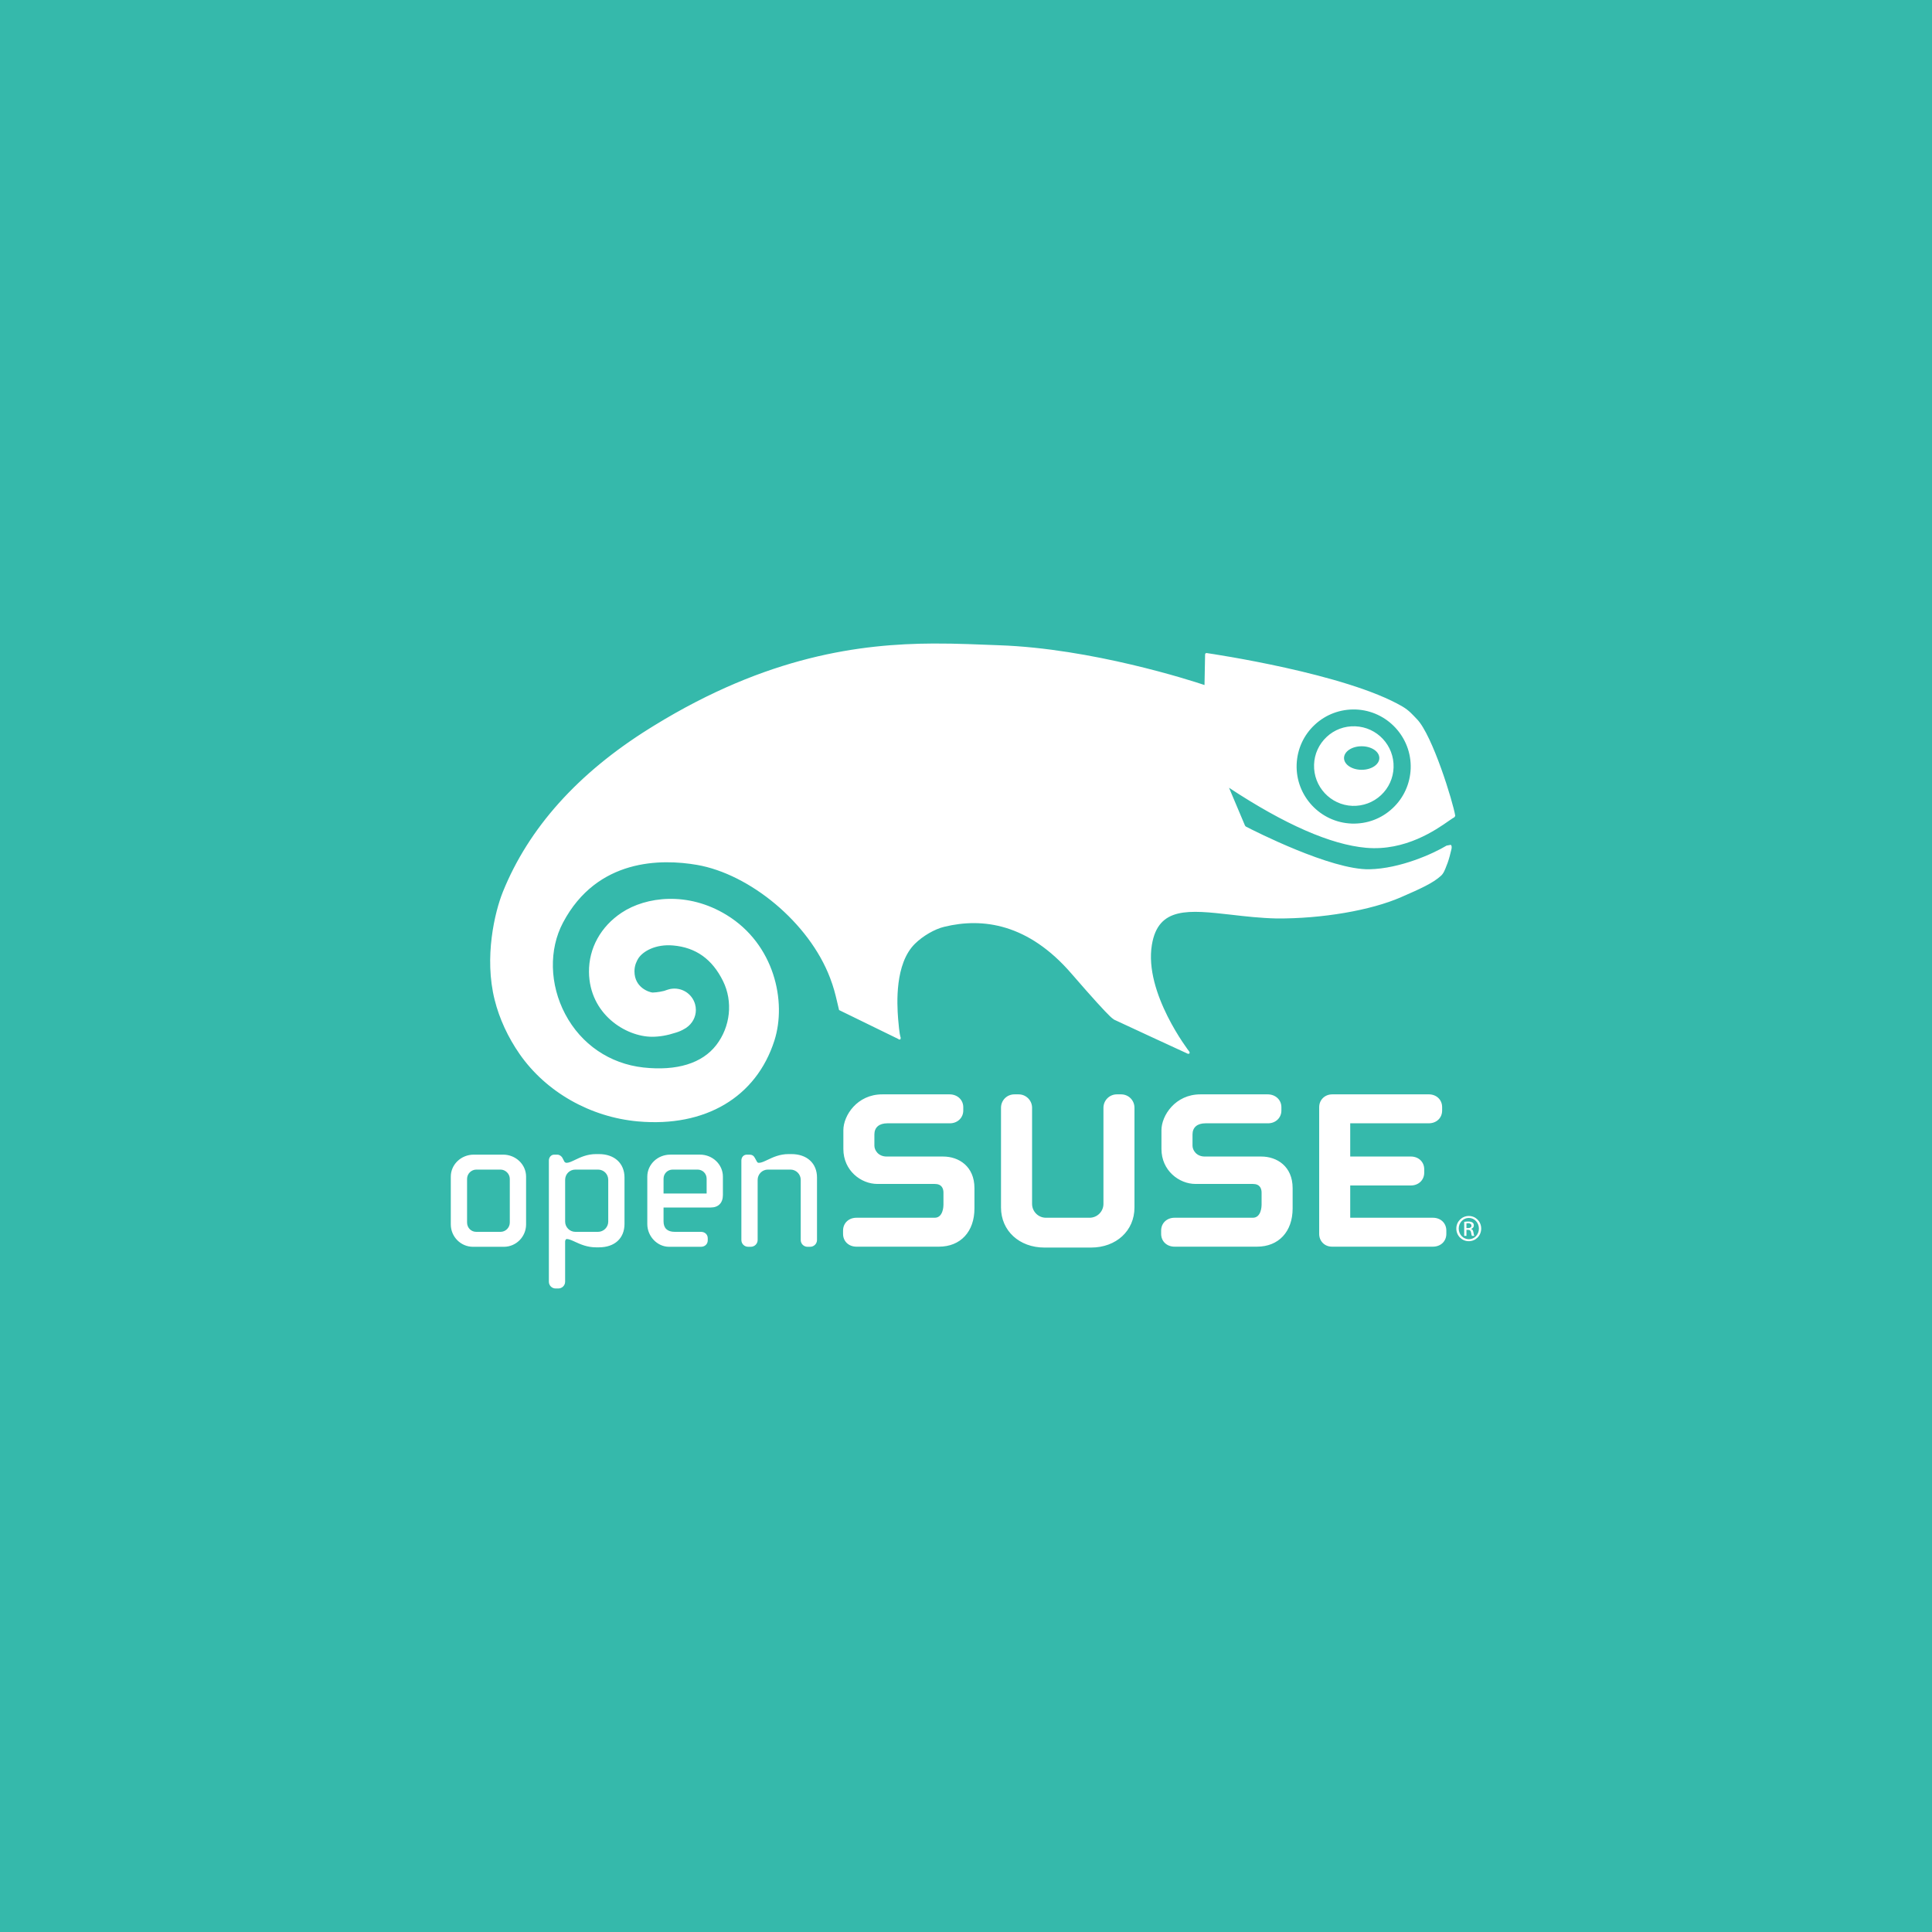 <svg xmlns="http://www.w3.org/2000/svg" xmlns:svg="http://www.w3.org/2000/svg" id="svg8" width="600" height="600" version="1.1" viewBox="0 0 600 600"><g id="layer1" transform="translate(0,258.875)"><rect id="rect4600" width="600" height="600" x="0" y="-258.875" fill="#35b9ab" fill-opacity="1" stroke="none" stroke-dasharray="none" stroke-dashoffset="0" stroke-linecap="round" stroke-linejoin="round" stroke-miterlimit="4" stroke-opacity="1" stroke-width="3" opacity="1"/><path id="Geeko" fill="#fff" fill-opacity="1" fill-rule="evenodd" d="M 289.852 199.852 C 267.32 199.96 238.454 203.619 203.082 225.369 L 201.688 226.236 C 179.498 240.078 164.178 257.147 156.17 276.977 C 153.658 283.217 150.281 297.296 153.629 310.545 C 155.071 316.336 157.76 322.156 161.385 327.365 C 169.579 339.135 183.328 346.945 198.133 348.264 C 219.037 350.133 234.866 340.745 240.496 323.164 C 244.367 311.034 240.496 293.236 225.656 284.156 C 213.586 276.765 200.607 278.447 193.078 283.428 C 186.547 287.758 182.849 294.486 182.914 301.877 C 183.065 314.987 194.358 321.956 202.479 321.977 C 204.837 321.977 207.206 321.567 209.877 320.697 C 210.828 320.408 211.721 320.048 212.707 319.438 L 213.016 319.256 L 213.211 319.127 L 213.146 319.166 C 214.997 317.905 216.109 315.854 216.109 313.654 C 216.109 313.054 216.026 312.446 215.854 311.834 C 214.894 308.514 211.616 306.506 208.217 307.125 L 207.756 307.234 L 207.137 307.424 L 206.234 307.734 C 204.365 308.194 202.966 308.234 202.666 308.244 C 201.715 308.183 197.041 306.784 197.041 301.664 L 197.041 301.594 C 197.041 299.714 197.795 298.395 198.211 297.674 C 199.665 295.394 203.646 293.155 209.025 293.623 C 216.085 294.233 221.174 297.854 224.545 304.684 C 227.674 311.033 226.855 318.843 222.436 324.564 C 218.046 330.233 210.229 332.642 199.836 331.523 C 189.355 330.364 180.497 324.332 175.533 314.943 C 170.677 305.765 170.412 294.884 174.848 286.525 C 185.457 266.496 205.496 266.706 216.484 268.605 C 232.744 271.426 251.242 286.425 257.803 303.744 C 258.862 306.505 259.403 308.692 259.875 310.693 L 260.582 313.684 L 278.953 322.654 L 279.193 322.834 L 279.639 322.793 L 279.719 322.264 C 279.605 321.853 279.338 321.475 278.914 316.334 C 278.565 311.772 277.855 299.283 284.143 293.094 C 286.584 290.675 290.304 288.517 293.242 287.826 C 305.282 284.885 319.401 286.914 332.75 302.365 C 339.66 310.345 343.028 313.984 344.719 315.613 L 345.309 316.145 L 346.004 316.664 C 346.558 316.966 368.957 327.285 368.957 327.285 L 369.418 327.176 L 369.428 326.695 C 369.279 326.525 355.229 308.368 357.73 293.416 C 359.7 281.507 369.177 282.586 382.287 284.066 C 386.567 284.566 391.44 285.126 396.484 285.238 C 410.568 285.328 425.738 282.727 435.088 278.637 C 441.137 276.008 444.998 274.258 447.416 272.059 C 448.286 271.338 448.737 270.167 449.207 268.908 L 449.535 268.076 C 449.926 267.055 450.503 264.907 450.756 263.729 C 450.858 263.209 450.917 262.66 450.547 262.369 L 449.252 262.609 C 445.146 265.081 434.883 269.759 425.287 269.959 C 413.373 270.199 389.39 257.979 386.889 256.68 L 386.648 256.4 C 386.059 254.96 382.457 246.45 381.688 244.65 C 398.958 256.029 413.283 262.319 424.248 263.289 C 436.454 264.376 445.967 257.716 450.031 254.867 C 450.031 254.867 450.033 254.867 450.033 254.867 C 450.837 254.336 451.427 253.895 451.676 253.797 L 451.945 253.379 C 451.265 249.1 444.885 228.349 440.061 223.359 C 438.731 222 437.667 220.659 435.512 219.398 C 418.057 209.228 376.649 203.089 374.709 202.809 L 374.379 202.9 L 374.254 203.199 C 374.254 203.199 374.095 211.781 374.07 212.74 C 369.842 211.32 339.099 201.388 310.279 200.389 C 304.169 200.174 297.362 199.816 289.852 199.852 z M 421.006 220.338 C 430.766 220.687 438.437 228.928 438.102 238.678 C 437.917 243.408 435.936 247.796 432.486 251.006 C 429.026 254.256 424.522 255.927 419.768 255.768 C 410.018 255.408 402.357 247.186 402.684 237.428 C 402.859 232.698 404.84 228.308 408.299 225.088 C 411.759 221.857 416.272 220.187 421.006 220.338 z M 420.857 225.557 C 417.546 225.437 414.407 226.607 412.008 228.857 C 409.609 231.108 408.194 234.156 408.094 237.457 C 407.864 244.278 413.203 250.017 420.008 250.268 C 423.317 250.368 426.473 249.197 428.887 246.947 C 431.297 244.687 432.682 241.636 432.787 238.348 C 433.017 231.529 427.678 225.799 420.857 225.557 z M 422.877 231.758 C 425.908 231.758 428.363 233.389 428.363 235.418 C 428.363 237.428 425.906 239.068 422.877 239.068 C 419.846 239.068 417.398 237.428 417.398 235.418 C 417.398 233.389 419.846 231.758 422.877 231.758 z M 413.738 339.857 L 413.738 339.863 C 411.428 339.863 409.684 341.574 409.684 343.844 L 409.684 383.201 C 409.684 385.46 411.387 387.162 413.646 387.162 L 445.012 387.162 C 447.427 387.162 449.172 385.492 449.172 383.201 L 449.172 382.16 C 449.172 379.861 447.427 378.182 445.012 378.182 L 419.324 378.182 L 419.324 368.16 L 438.146 368.16 C 440.556 368.16 442.307 366.47 442.307 364.18 L 442.307 363.141 C 442.307 360.84 440.556 359.168 438.146 359.168 L 419.324 359.168 L 419.324 348.85 L 443.707 348.85 C 446.113 348.85 447.867 347.19 447.867 344.879 L 447.867 343.838 C 447.867 341.537 446.113 339.857 443.707 339.857 L 413.738 339.857 z M 273.979 339.863 C 266.195 339.863 261.914 346.443 261.914 350.992 L 261.914 356.832 C 261.914 363.532 267.387 367.684 272.463 367.684 L 290.283 367.684 C 292.528 367.684 292.998 369.155 292.998 370.395 L 292.998 374.162 C 292.998 374.562 292.917 378.182 290.283 378.182 L 265.98 378.182 C 263.565 378.182 261.82 379.863 261.82 382.162 L 261.82 383.203 C 261.82 385.494 263.565 387.164 265.98 387.164 L 291.604 387.164 C 298.302 387.164 302.623 382.504 302.623 375.285 L 302.623 368.984 C 302.623 362.206 297.753 359.174 292.918 359.174 L 275.383 359.174 C 272.743 359.174 271.549 357.195 271.549 355.795 L 271.549 352.314 C 271.549 350.124 273.012 348.854 275.572 348.854 L 294.98 348.854 C 297.36 348.854 299.152 347.144 299.152 344.883 L 299.152 343.844 C 299.152 341.574 297.331 339.863 294.9 339.863 L 273.979 339.863 z M 315.041 339.863 C 312.707 339.863 310.871 341.704 310.871 344.033 L 310.871 375.002 C 310.871 382.212 316.544 387.441 324.359 387.441 L 338.846 387.441 C 346.65 387.441 352.32 382.214 352.32 375.002 L 352.32 344.033 C 352.32 341.704 350.491 339.863 348.16 339.863 L 346.842 339.863 C 344.541 339.863 342.686 341.732 342.686 344.033 L 342.686 373.871 C 342.686 376.262 340.736 378.182 338.375 378.182 L 324.83 378.182 C 322.461 378.182 320.521 376.262 320.521 373.871 L 320.521 344.033 C 320.521 341.732 318.651 339.863 316.352 339.863 L 315.041 339.863 z M 372.773 339.863 C 364.993 339.863 360.699 346.443 360.699 350.992 L 360.699 356.832 C 360.699 363.532 366.184 367.684 371.264 367.684 L 389.078 367.684 C 391.327 367.684 391.797 369.155 391.797 370.395 L 391.797 374.162 C 391.797 374.562 391.717 378.182 389.078 378.182 L 364.764 378.182 C 362.359 378.182 360.604 379.863 360.604 382.162 L 360.604 383.203 C 360.604 385.494 362.359 387.164 364.764 387.164 L 390.396 387.164 C 397.096 387.164 401.438 382.504 401.438 375.285 L 401.438 368.984 C 401.438 362.206 396.552 359.174 391.717 359.174 L 374.184 359.174 C 371.537 359.174 370.344 357.195 370.344 355.795 L 370.344 352.314 C 370.344 350.124 371.809 348.854 374.369 348.854 L 393.789 348.854 C 396.164 348.854 397.947 347.144 397.947 344.883 L 397.947 343.844 C 397.947 341.574 396.129 339.863 393.688 339.863 L 372.773 339.863 z M 185.111 358.412 C 182.344 358.412 180.257 359.401 178.582 360.211 C 177.561 360.7 176.676 361.123 175.99 361.123 C 175.68 361.123 175.416 360.982 175.275 360.752 L 174.637 359.531 C 174.477 359.21 173.838 358.584 173.047 358.584 L 172.098 358.584 C 171.186 358.584 170.455 359.403 170.455 360.402 L 170.455 398.041 C 170.455 399.221 171.388 400.15 172.566 400.15 L 173.387 400.15 C 174.557 400.15 175.506 399.211 175.506 398.041 L 175.506 385.553 C 175.506 385.183 175.746 384.783 175.99 384.783 C 176.676 384.783 177.561 385.184 178.582 385.652 C 180.257 386.422 182.344 387.371 185.111 387.371 L 185.996 387.371 C 190.896 387.371 193.945 384.571 193.945 380.072 L 193.945 365.703 C 193.945 361.273 190.831 358.412 185.996 358.412 L 185.111 358.412 z M 244.895 358.412 C 242.136 358.412 240.053 359.4 238.373 360.201 C 237.328 360.692 236.437 361.123 235.707 361.123 C 235.386 361.123 235.255 361.082 235.006 360.65 L 234.426 359.592 C 234.093 358.922 233.526 358.584 232.762 358.584 L 231.945 358.584 C 230.96 358.584 230.24 359.352 230.24 360.402 L 230.24 385.092 C 230.24 386.262 231.165 387.201 232.355 387.201 L 233.172 387.201 C 234.342 387.201 235.295 386.251 235.295 385.092 L 235.295 366.412 C 235.295 364.662 236.724 363.225 238.475 363.225 L 245.488 363.225 C 247.244 363.225 248.674 364.662 248.674 366.412 L 248.674 385.092 C 248.674 386.262 249.603 387.201 250.783 387.201 L 251.609 387.201 C 252.779 387.201 253.729 386.251 253.729 385.092 L 253.729 365.701 C 253.729 361.271 250.614 358.412 245.775 358.412 L 244.895 358.412 z M 208.146 358.58 L 208.146 358.584 C 204.216 358.584 201.025 361.641 201.025 365.412 L 201.025 380.141 C 201.025 383.961 204.127 387.201 207.785 387.201 L 217.689 387.201 C 218.914 387.201 219.799 386.351 219.799 385.199 L 219.799 384.551 C 219.799 383.391 218.914 382.561 217.689 382.561 L 209.553 382.561 C 207.273 382.561 206.07 381.44 206.07 379.309 L 206.07 375 L 220.748 375 C 223.109 375 224.504 373.559 224.504 371.119 L 224.504 365.408 C 224.504 361.639 221.309 358.58 217.395 358.58 L 208.146 358.58 z M 147.129 358.584 C 143.199 358.584 140 361.641 140 365.412 L 140 380.252 C 140 384.082 143.095 387.203 146.891 387.203 L 156.49 387.203 C 160.286 387.203 163.381 384.082 163.381 380.252 L 163.381 365.412 C 163.381 361.643 160.181 358.584 156.252 358.584 L 147.129 358.584 z M 147.953 363.225 L 155.432 363.225 C 156.993 363.225 158.322 364.554 158.322 366.113 L 158.322 379.662 C 158.322 381.262 157.028 382.562 155.432 382.562 L 147.898 382.562 C 146.299 382.562 145.053 381.29 145.053 379.662 L 145.053 366.113 C 145.053 364.524 146.357 363.225 147.953 363.225 z M 178.697 363.225 L 185.707 363.225 C 187.498 363.225 188.896 364.623 188.896 366.412 L 188.896 379.373 C 188.896 381.132 187.461 382.562 185.707 382.562 L 178.697 382.562 C 176.942 382.562 175.508 381.132 175.508 379.373 L 175.508 366.412 C 175.508 364.621 176.908 363.225 178.697 363.225 z M 208.914 363.225 L 216.625 363.225 C 218.214 363.225 219.453 364.472 219.453 366.062 L 219.453 370.662 L 206.07 370.662 C 206.072 370.062 206.072 366.062 206.072 366.062 C 206.072 364.472 207.322 363.225 208.914 363.225 z M 456.145 377.631 C 454.008 377.631 452.273 379.368 452.273 381.539 C 452.273 383.744 454.008 385.463 456.145 385.463 C 458.297 385.463 460 383.744 460 381.539 C 460 379.366 458.298 377.631 456.162 377.631 L 456.145 377.631 z M 456.145 378.236 L 456.162 378.236 C 457.898 378.236 459.287 379.713 459.287 381.555 C 459.287 383.396 457.898 384.873 456.162 384.854 C 454.426 384.854 453.02 383.396 453.02 381.537 C 453.02 379.713 454.426 378.236 456.145 378.236 z M 455.953 379.35 C 455.432 379.35 455.086 379.401 454.721 379.453 L 454.721 383.812 L 455.416 383.812 L 455.418 383.812 L 455.418 381.938 L 455.902 381.938 C 456.458 381.938 456.737 382.147 456.842 382.701 C 456.928 383.275 457.031 383.676 457.137 383.814 L 457.865 383.814 C 457.795 383.676 457.693 383.415 457.588 382.736 C 457.5 382.093 457.242 381.746 456.859 381.678 L 456.859 381.641 C 457.328 381.5 457.709 381.154 457.709 380.582 C 457.709 380.163 457.57 379.867 457.309 379.678 C 457.049 379.487 456.614 379.35 455.953 379.35 z M 455.918 379.885 C 456.7 379.885 456.979 380.268 456.979 380.65 C 456.979 381.191 456.491 381.396 455.918 381.396 L 455.416 381.396 L 455.416 379.922 C 455.537 379.903 455.692 379.885 455.918 379.885 z" clip-rule="evenodd" transform="translate(0,-258.875)"/></g></svg>